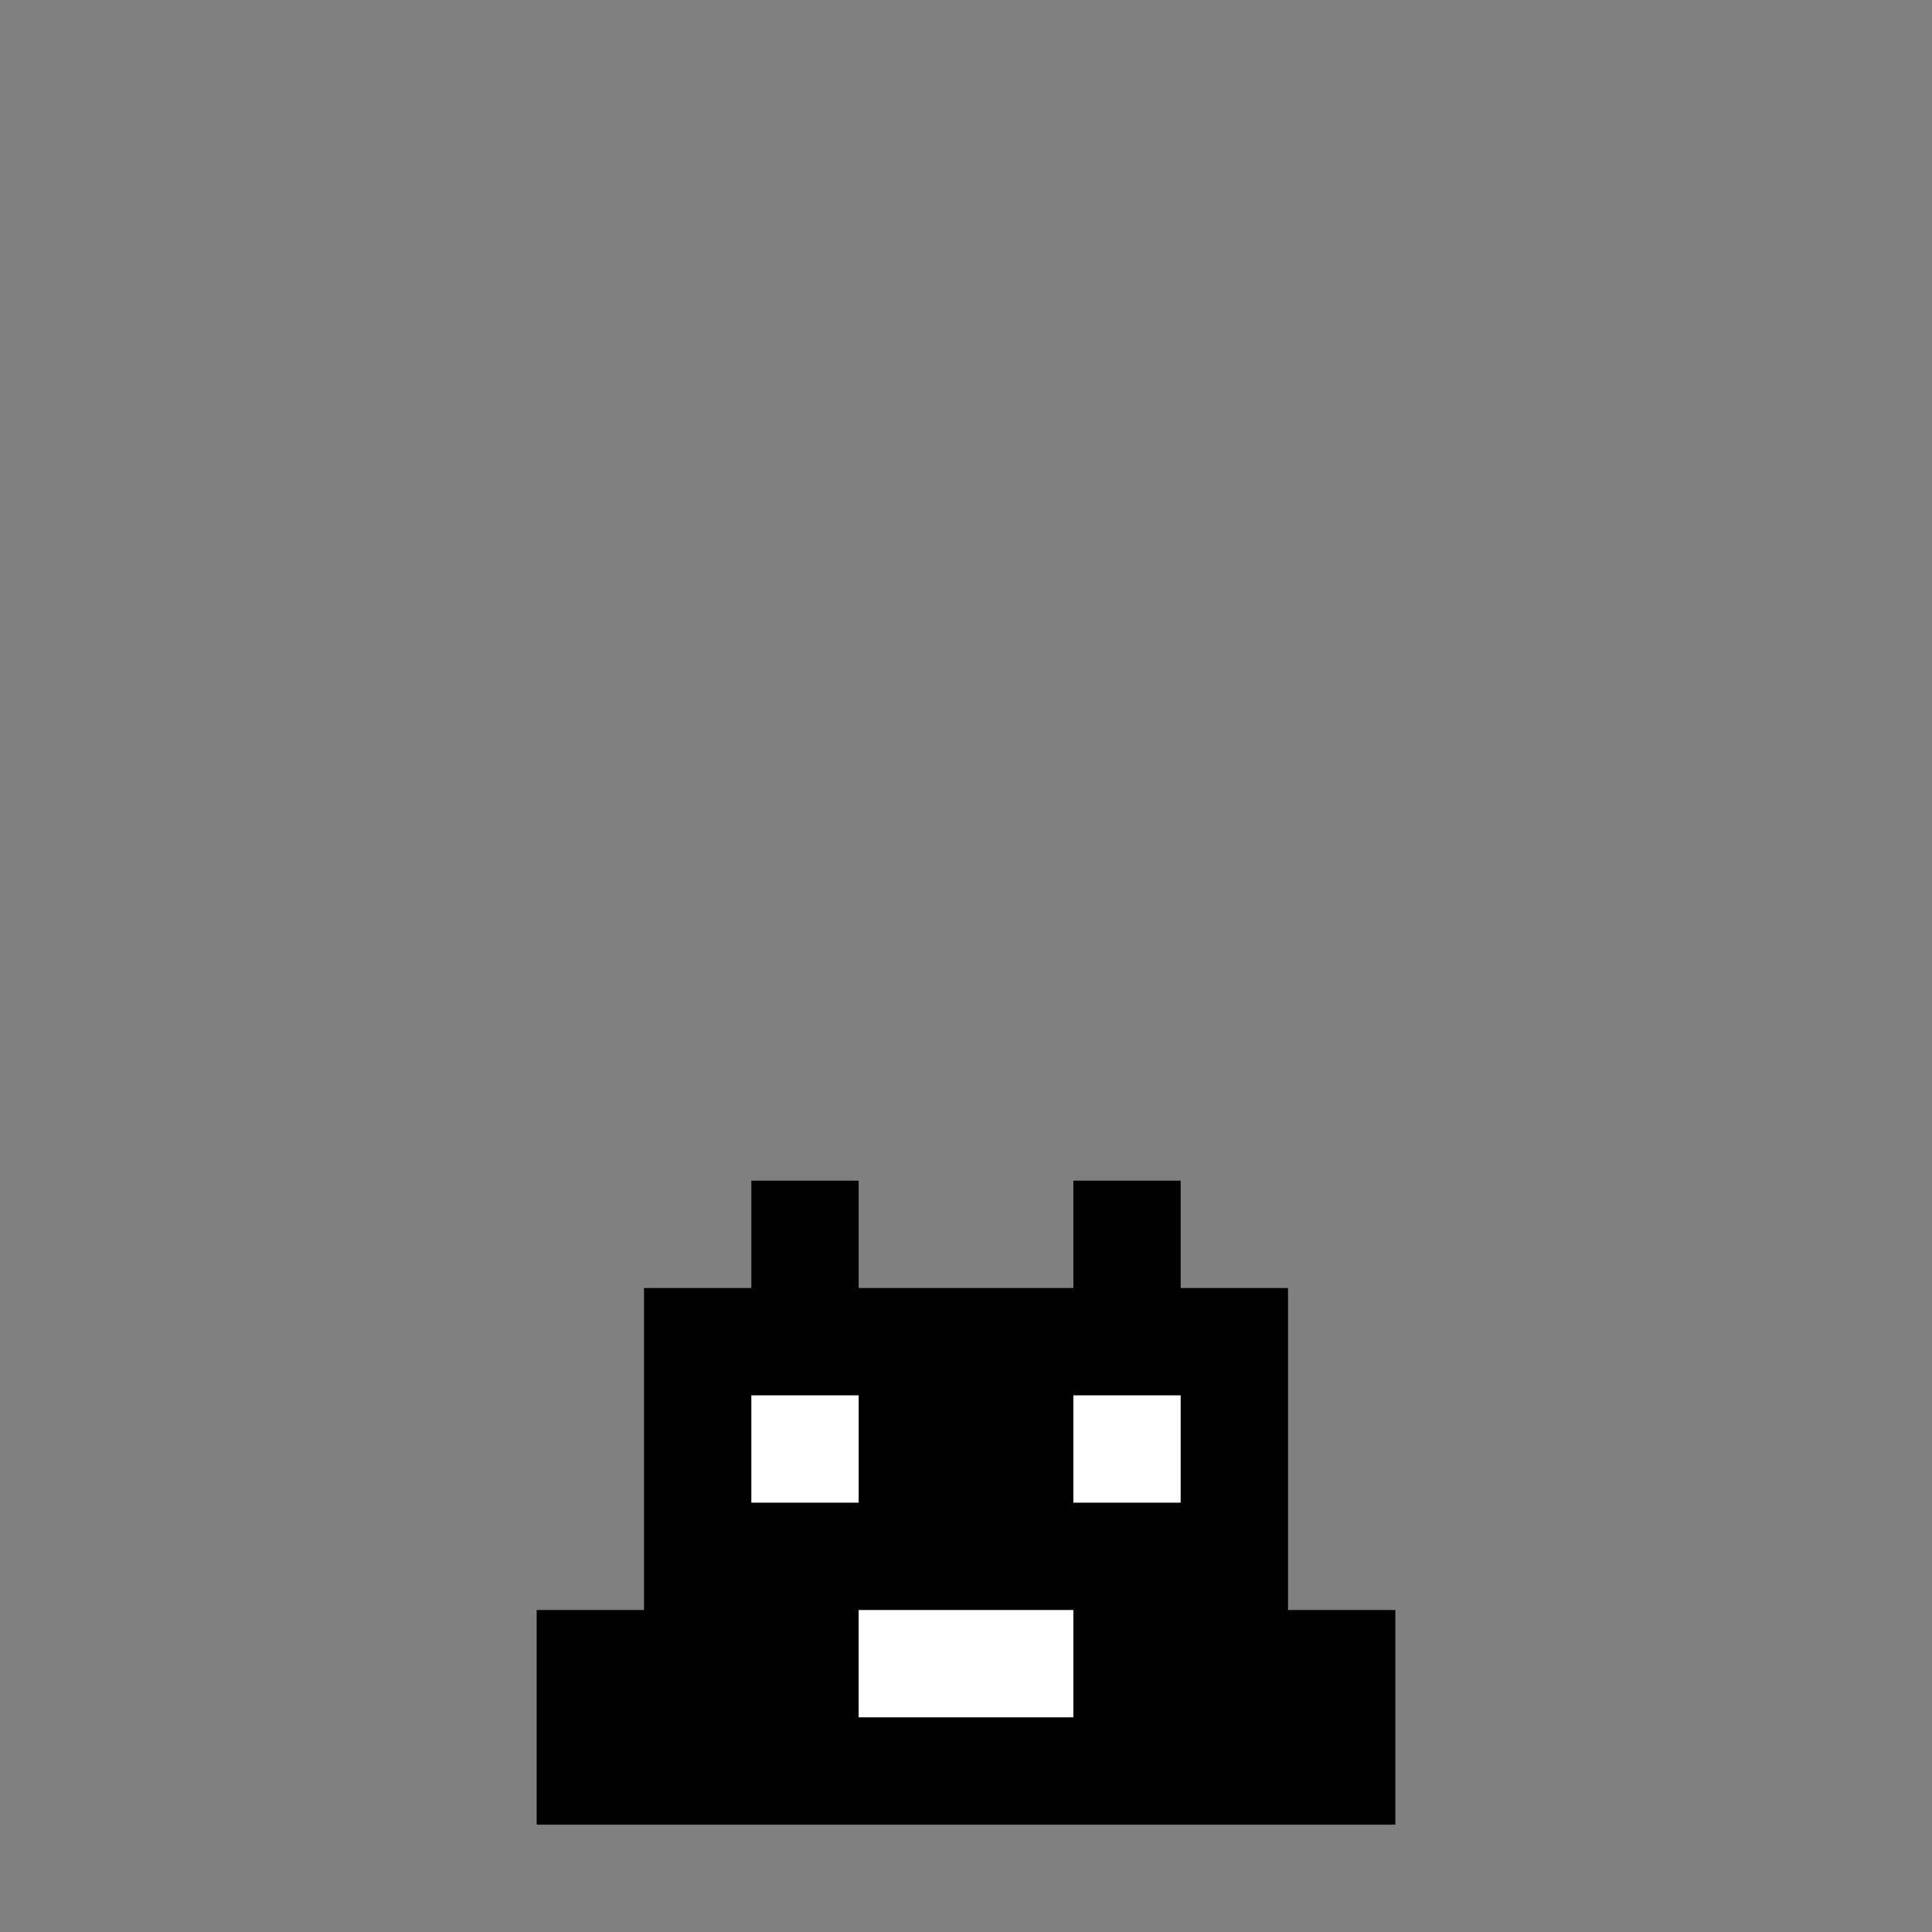 <?xml version="1.0" encoding="utf-8"?>
<!-- generated at drububu.com  -->
<!DOCTYPE svg PUBLIC "-//W3C//DTD SVG 1.1//EN" "http://www.w3.org/Graphics/SVG/1.1/DTD/svg11.dtd">
<svg version="1.1" preserveAspectRatio="xMinYMin meet"
  xmlns="http://www.w3.org/2000/svg"
  xmlns:xlink="http://www.w3.org/1999/xlink"
  x="0px" y="0px" width="36px" height="36px"
  viewBox="0 0 36 36">
<rect x="0" y="0" width="36" height="36" fill="#808080" stroke="none"/>
<path d="M14 22h2v2h4v-2h2v2h2v6h2v4h-16v-4h2v-6h2v-2z" fill="rgb(0,0,0)"/>
<path d="M14 26h2v2h-2v-2z" fill="rgb(255,255,255)"/>
<path d="M20 26h2v2h-2v-2z" fill="rgb(255,255,255)"/>
<path d="M16 30h4v2h-4v-2z" fill="rgb(255,255,255)"/>
</svg>